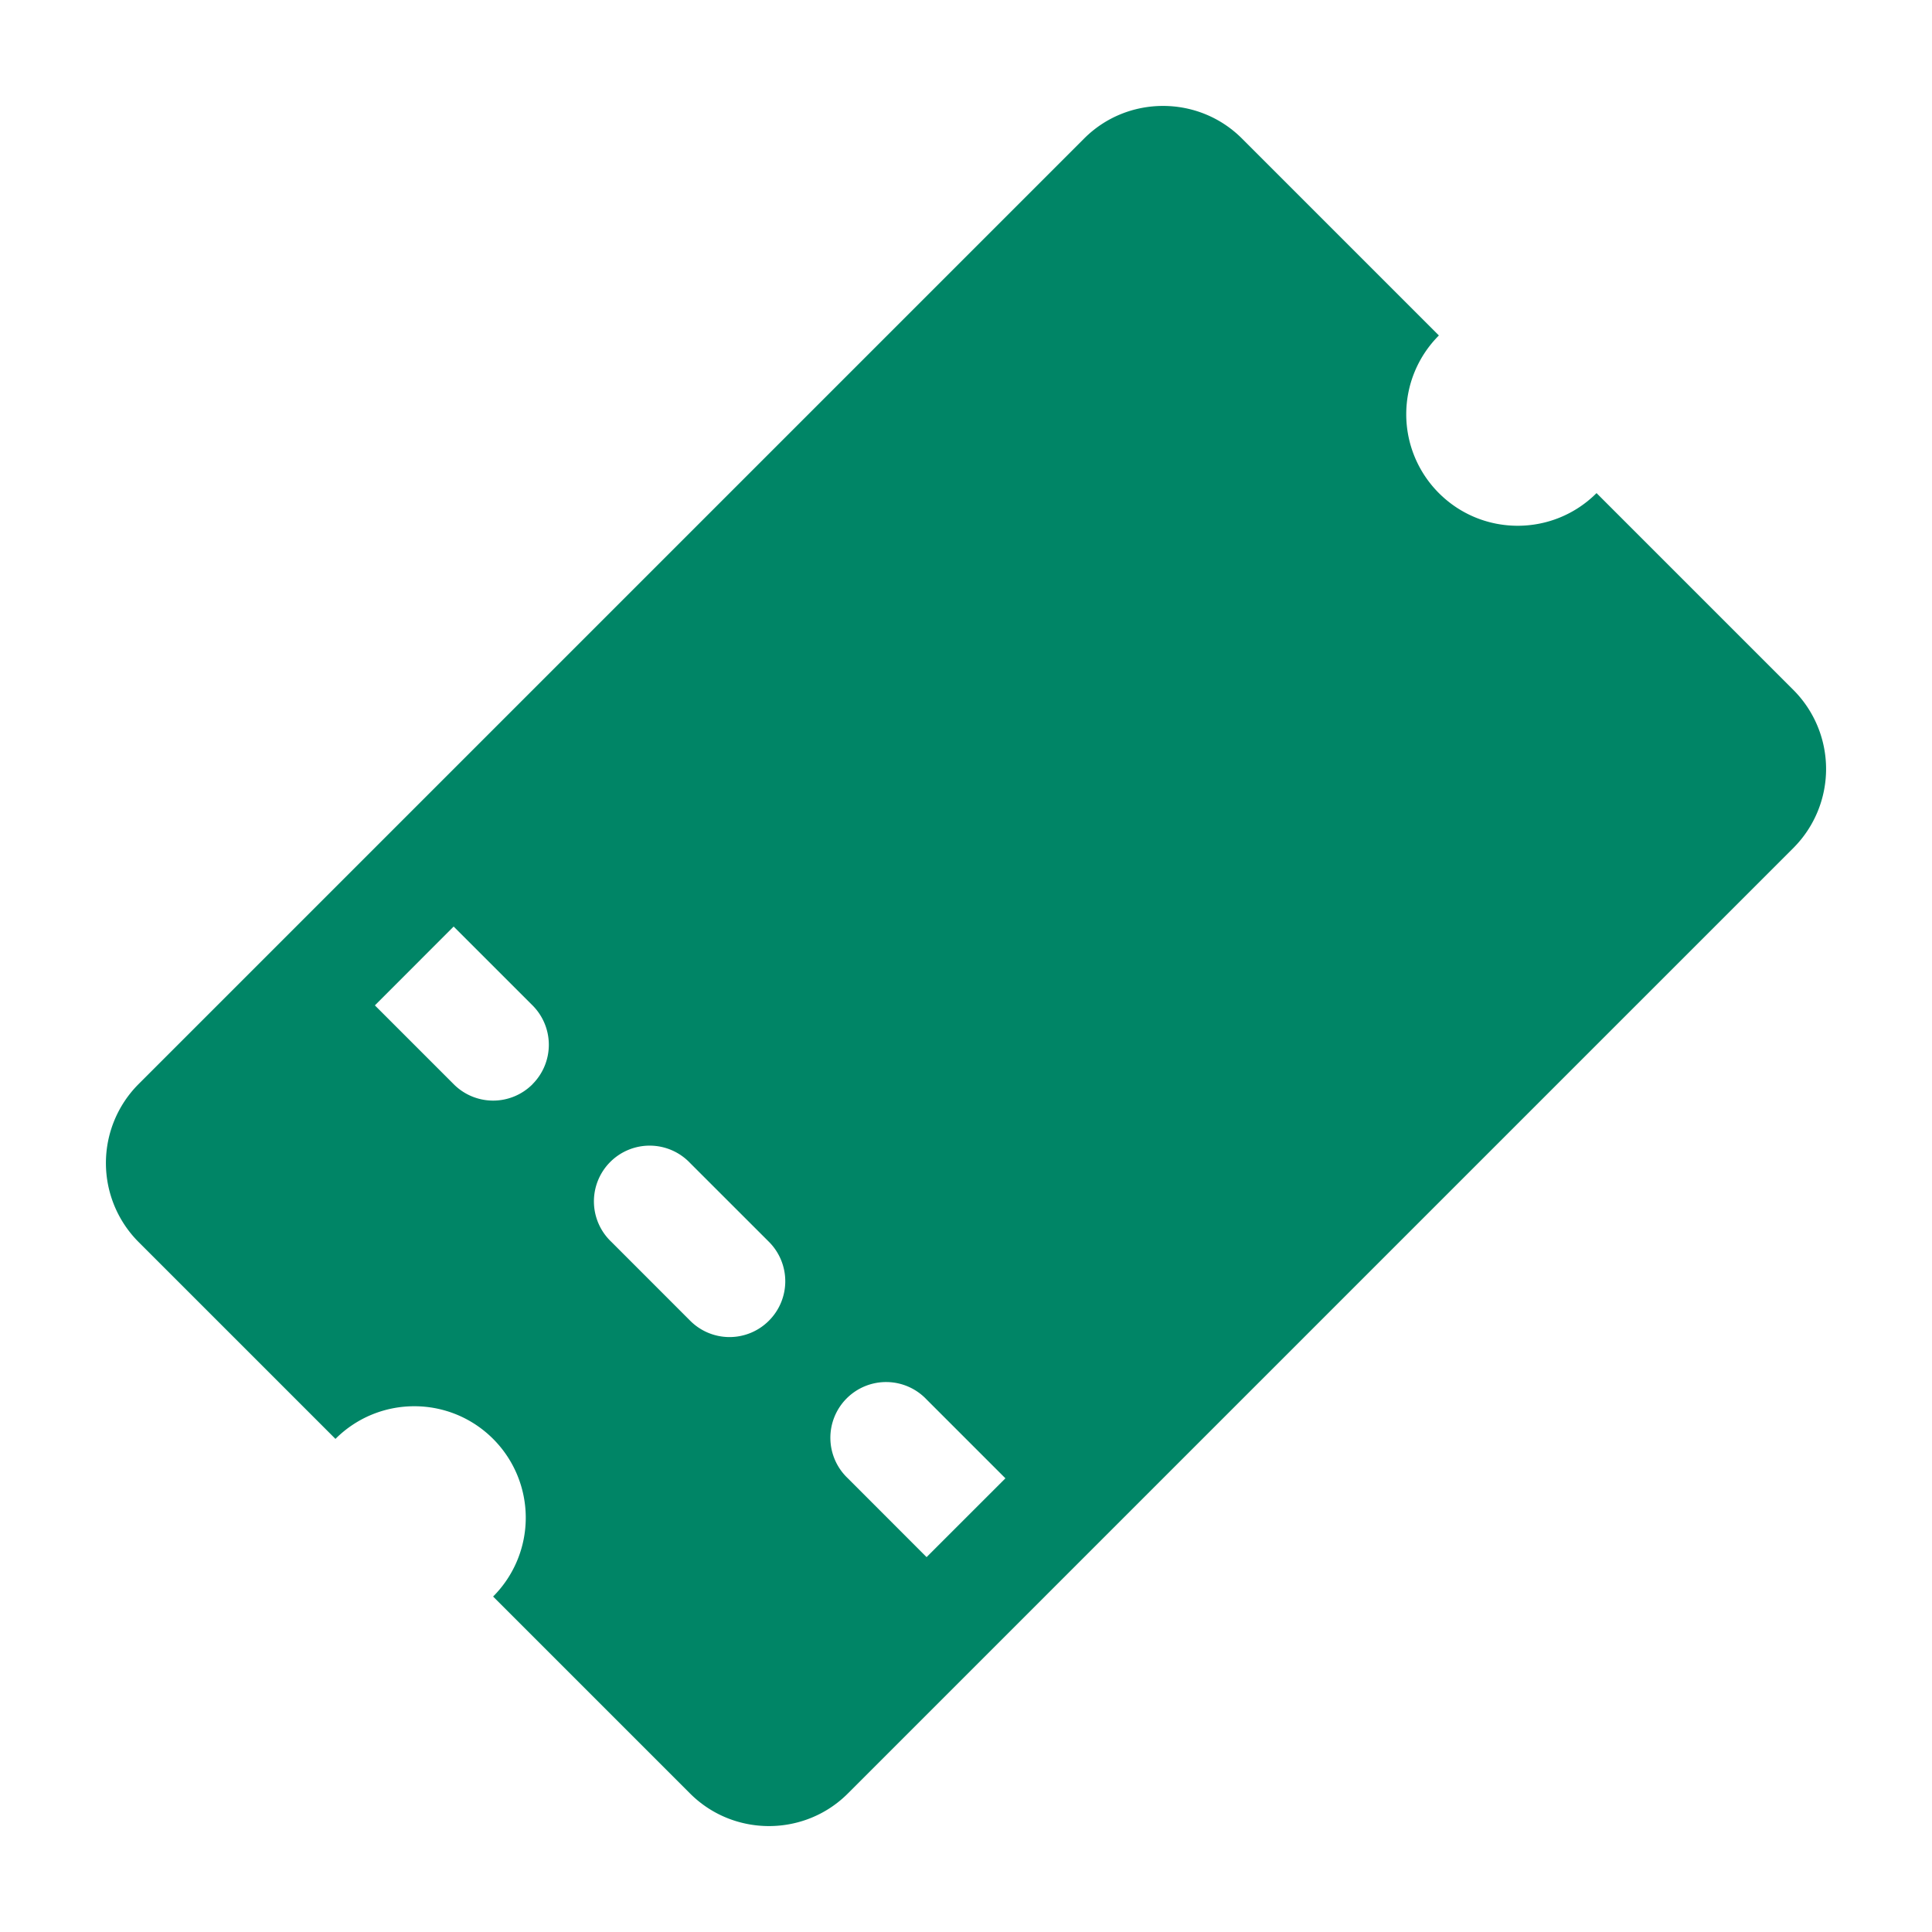 <svg xmlns="http://www.w3.org/2000/svg" width="52" height="52" viewBox="0 0 52 52"><path d="M48.274 18.575l-5.303-5.303c-.586.586-1.354.879-2.122.879s-1.535-.293-2.121-.879a3 3 0 0 1 0-4.243l-5.303-5.303c-.584-.583-1.353-.875-2.122-.875s-1.538.292-2.121.875L3.726 29.182a3.009 3.009 0 0 0 0 4.243l5.303 5.303c.586-.586 1.354-.879 2.122-.879s1.535.293 2.121.879a3 3 0 0 1 0 4.243l5.303 5.303c.584.583 1.353.875 2.122.875s1.538-.292 2.121-.875l25.456-25.456a3.009 3.009 0 0 0 0-4.243zM14.333 29.182a1.496 1.496 0 0 1-2.121 0L10.09 27.06l2.12-2.122 2.123 2.122a1.5 1.5 0 0 1 0 2.12zm6.363 6.364a1.495 1.495 0 0 1-2.121 0l-2.12-2.121a1.5 1.5 0 1 1 2.12-2.121l2.121 2.12a1.5 1.5 0 0 1 0 2.122zm4.243 6.364l-2.12-2.122a1.5 1.5 0 1 1 2.12-2.121l2.122 2.122-2.122 2.121z" fill="#008566"/></svg>